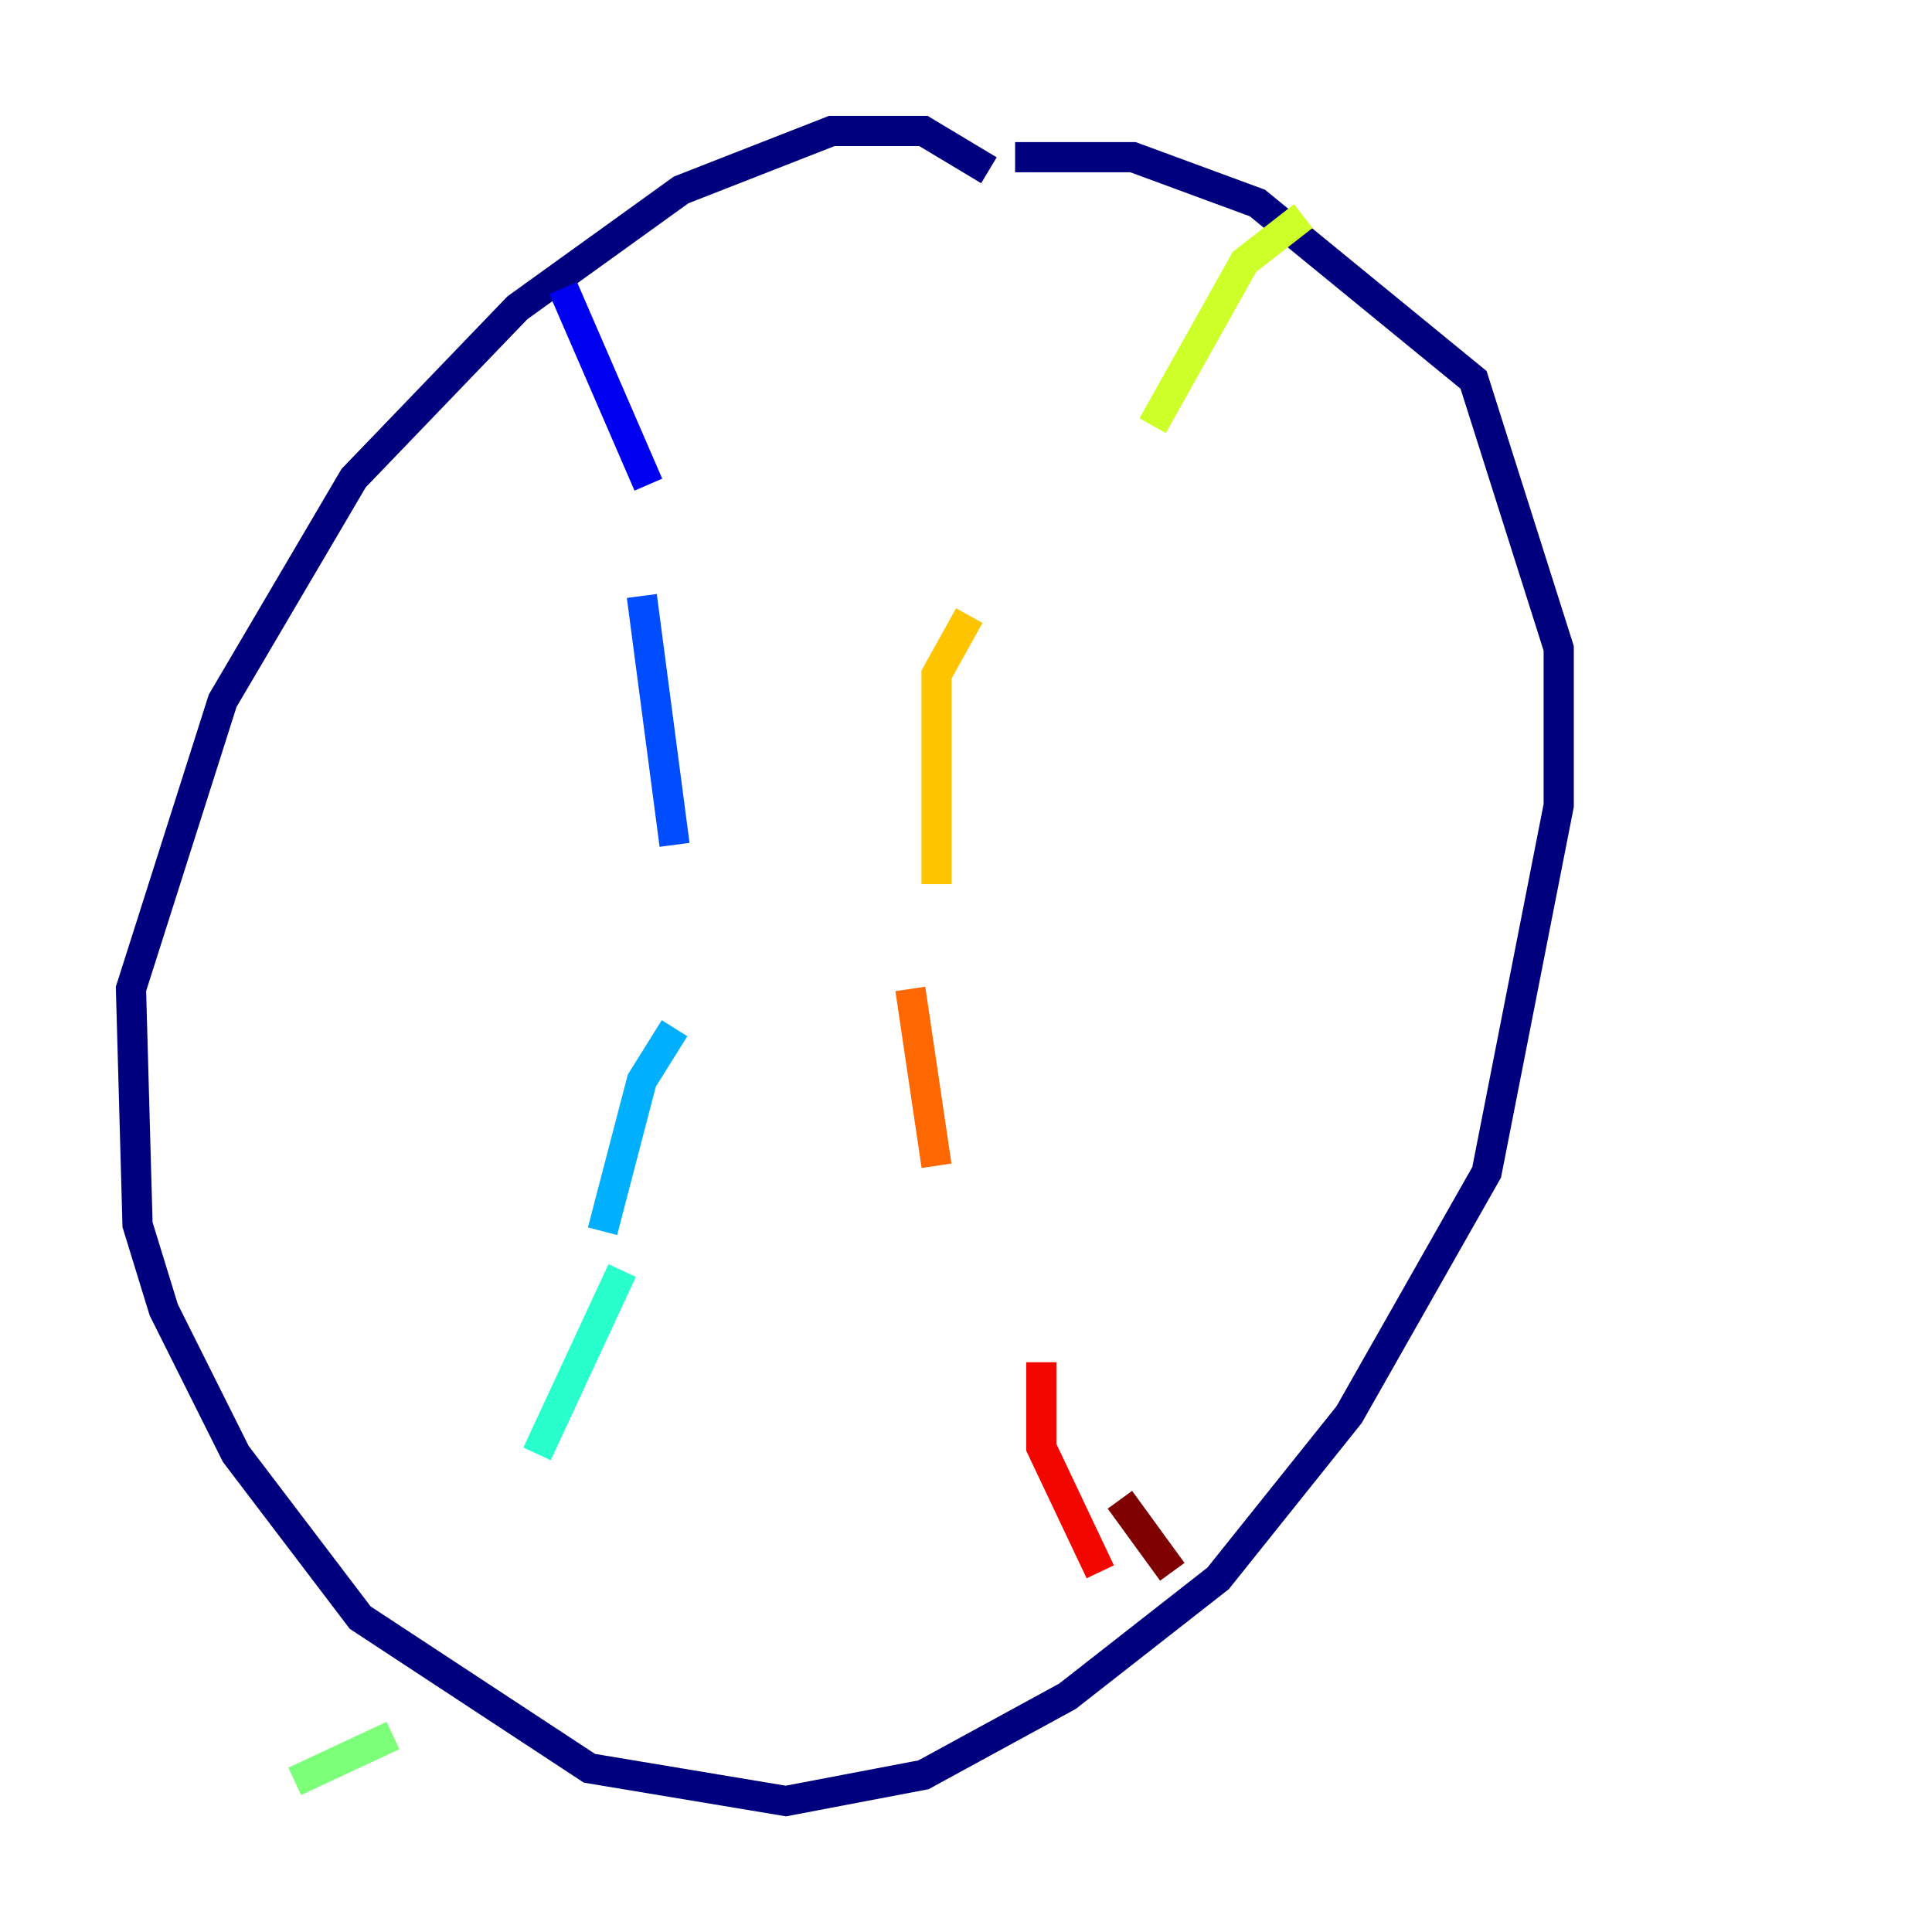 <?xml version="1.0" encoding="utf-8" ?>
<svg baseProfile="tiny" height="128" version="1.2" viewBox="0,0,128,128" width="128" xmlns="http://www.w3.org/2000/svg" xmlns:ev="http://www.w3.org/2001/xml-events" xmlns:xlink="http://www.w3.org/1999/xlink"><defs /><polyline fill="none" points="65.519,11.281 61.18,8.678 55.105,8.678 45.125,12.583 34.278,20.393 23.43,31.675 14.752,46.427 8.678,65.519 9.112,81.139 10.848,86.78 15.62,96.325 23.864,107.173 39.051,117.153 52.068,119.322 61.18,117.586 70.725,112.38 80.705,104.57 89.383,93.722 98.495,77.668 103.268,53.37 103.268,42.956 97.627,25.166 83.308,13.451 75.064,10.414 67.254,10.414" stroke="#00007f" stroke-width="2" /><polyline fill="none" points="37.315,19.091 42.956,32.108" stroke="#0000f1" stroke-width="2" /><polyline fill="none" points="42.522,39.485 44.691,55.973" stroke="#004cff" stroke-width="2" /><polyline fill="none" points="44.691,68.122 42.522,71.593 39.919,81.573" stroke="#00b0ff" stroke-width="2" /><polyline fill="none" points="41.22,84.176 35.58,96.325" stroke="#29ffcd" stroke-width="2" /><polyline fill="none" points="26.034,114.983 19.525,118.02" stroke="#7cff79" stroke-width="2" /><polyline fill="none" points="86.346,14.319 82.441,17.356 76.366,28.203" stroke="#cdff29" stroke-width="2" /><polyline fill="none" points="64.217,40.786 62.047,44.691 62.047,58.576" stroke="#ffc400" stroke-width="2" /><polyline fill="none" points="60.312,65.519 62.047,77.234" stroke="#ff6700" stroke-width="2" /><polyline fill="none" points="68.99,90.251 68.99,95.891 72.895,104.136" stroke="#f10700" stroke-width="2" /><polyline fill="none" points="74.197,99.363 77.668,104.136" stroke="#7f0000" stroke-width="2" /></svg>